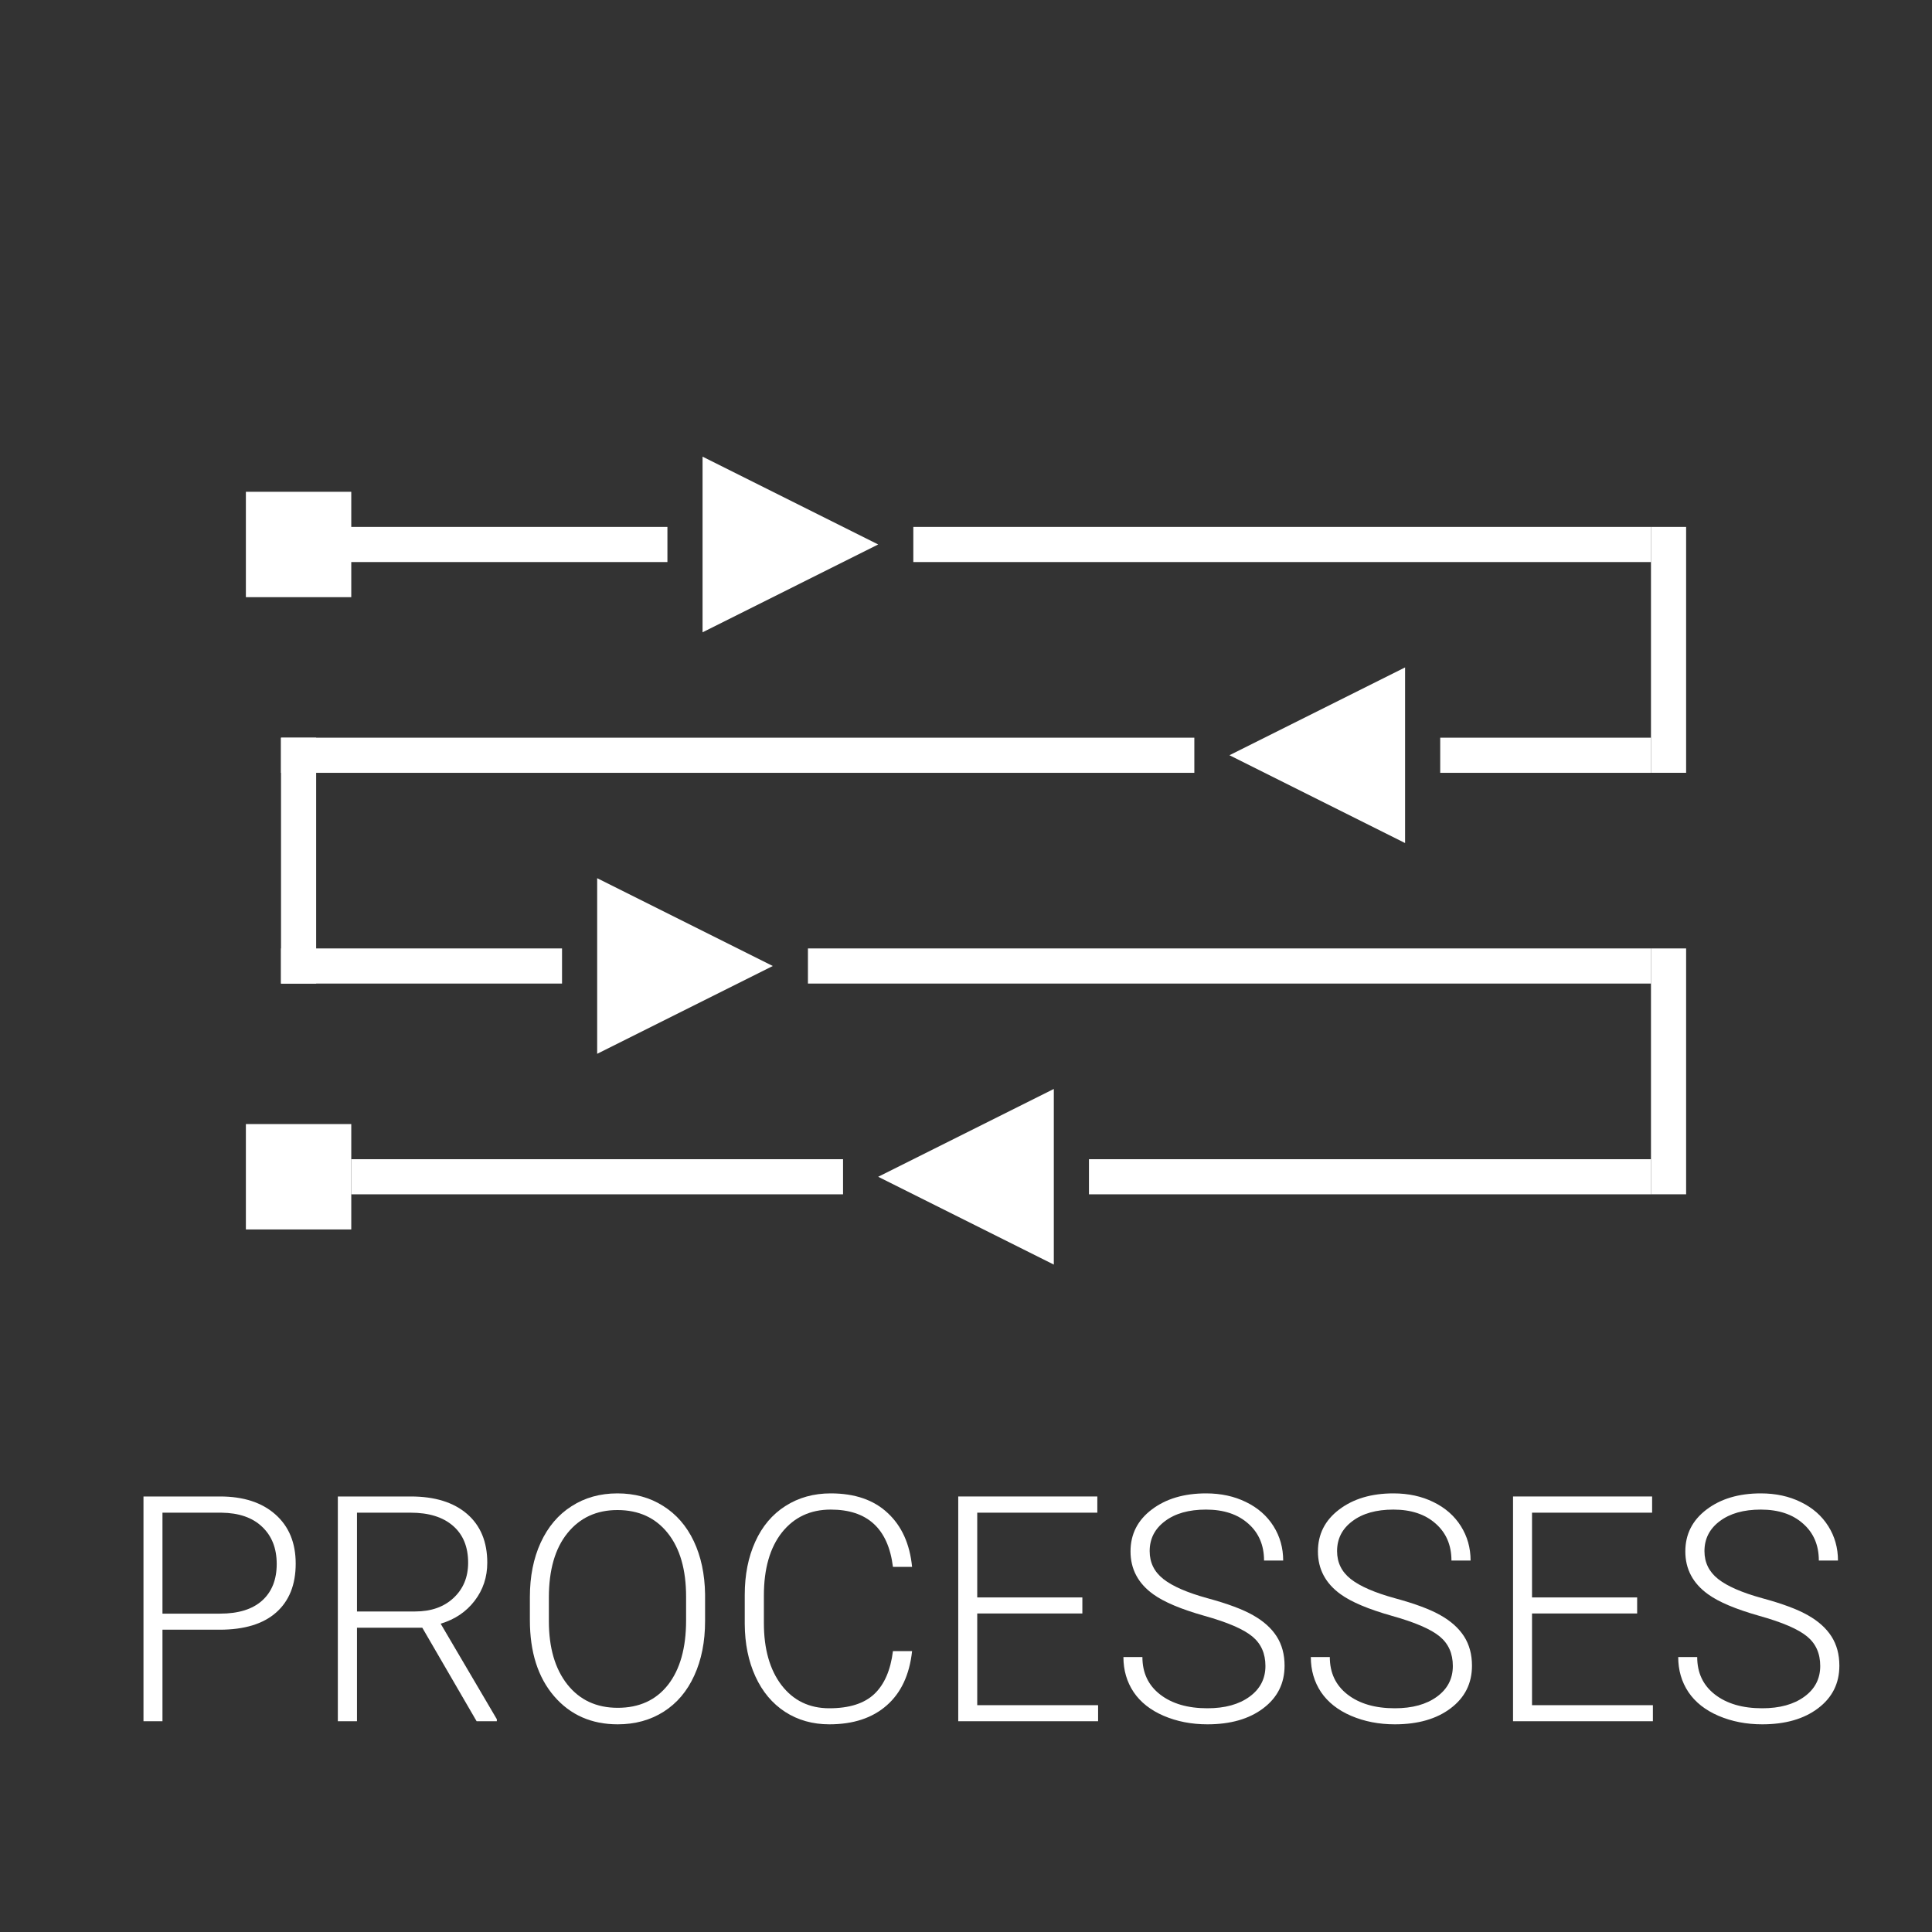 <svg width="75" height="75" viewBox="0 0 75 75" fill="none" xmlns="http://www.w3.org/2000/svg">
<rect x="0" y="0" width="75" height="75" fill="#333333" stroke="none"/>
<path d="M6.307 63.265V66.818H5.57V58.093H8.543C9.449 58.093 10.165 58.325 10.688 58.788C11.215 59.252 11.479 59.889 11.479 60.7C11.479 61.519 11.225 62.152 10.718 62.599C10.214 63.043 9.483 63.265 8.525 63.265H6.307ZM6.307 62.641H8.543C9.258 62.641 9.803 62.471 10.179 62.132C10.554 61.792 10.742 61.319 10.742 60.712C10.742 60.108 10.554 59.629 10.179 59.273C9.807 58.914 9.278 58.73 8.591 58.722H6.307V62.641Z" fill="white"/>
<path d="M16.393 63.187H13.858V66.818H13.115V58.093H15.949C16.88 58.093 17.607 58.319 18.131 58.77C18.654 59.222 18.916 59.853 18.916 60.664C18.916 61.223 18.752 61.717 18.424 62.144C18.097 62.571 17.657 62.867 17.106 63.031L19.287 66.74V66.818H18.502L16.393 63.187ZM13.858 62.557H16.117C16.736 62.557 17.234 62.382 17.609 62.03C17.985 61.678 18.173 61.223 18.173 60.664C18.173 60.049 17.977 59.571 17.585 59.232C17.194 58.892 16.645 58.722 15.937 58.722H13.858V62.557Z" fill="white"/>
<path d="M27.371 62.929C27.371 63.732 27.231 64.437 26.952 65.044C26.676 65.652 26.28 66.119 25.765 66.447C25.25 66.774 24.655 66.938 23.979 66.938C22.961 66.938 22.138 66.574 21.511 65.847C20.883 65.116 20.57 64.132 20.57 62.893V61.994C20.57 61.199 20.709 60.496 20.989 59.885C21.273 59.27 21.672 58.798 22.188 58.471C22.703 58.139 23.296 57.973 23.967 57.973C24.639 57.973 25.23 58.135 25.741 58.459C26.257 58.782 26.654 59.24 26.934 59.831C27.213 60.422 27.359 61.107 27.371 61.886V62.929ZM26.634 61.982C26.634 60.931 26.396 60.108 25.921 59.513C25.446 58.918 24.794 58.62 23.967 58.62C23.156 58.62 22.509 58.92 22.026 59.519C21.546 60.114 21.307 60.947 21.307 62.018V62.929C21.307 63.964 21.546 64.785 22.026 65.392C22.505 65.995 23.156 66.297 23.979 66.297C24.814 66.297 25.466 65.999 25.933 65.404C26.4 64.805 26.634 63.972 26.634 62.905V61.982Z" fill="white"/>
<path d="M35.407 64.097C35.307 65.016 34.978 65.719 34.418 66.207C33.863 66.694 33.122 66.938 32.195 66.938C31.548 66.938 30.975 66.776 30.475 66.453C29.98 66.129 29.596 65.672 29.325 65.08C29.053 64.485 28.915 63.806 28.911 63.043V61.91C28.911 61.135 29.047 60.448 29.319 59.849C29.59 59.25 29.98 58.788 30.487 58.465C30.999 58.137 31.586 57.973 32.249 57.973C33.184 57.973 33.921 58.227 34.46 58.734C35.004 59.238 35.319 59.935 35.407 60.826H34.664C34.48 59.343 33.675 58.602 32.249 58.602C31.458 58.602 30.827 58.898 30.355 59.489C29.888 60.081 29.654 60.898 29.654 61.94V63.007C29.654 64.014 29.882 64.817 30.337 65.416C30.797 66.015 31.416 66.315 32.195 66.315C32.966 66.315 33.547 66.131 33.939 65.763C34.331 65.392 34.572 64.837 34.664 64.097H35.407Z" fill="white"/>
<path d="M42.017 62.635H37.936V66.195H42.628V66.818H37.199V58.093H42.598V58.722H37.936V62.012H42.017V62.635Z" fill="white"/>
<path d="M49.124 64.673C49.124 64.189 48.954 63.808 48.615 63.528C48.275 63.245 47.654 62.977 46.751 62.725C45.848 62.469 45.189 62.192 44.773 61.892C44.182 61.469 43.887 60.913 43.887 60.226C43.887 59.559 44.16 59.018 44.708 58.602C45.259 58.183 45.962 57.973 46.817 57.973C47.396 57.973 47.914 58.085 48.369 58.309C48.828 58.532 49.184 58.844 49.436 59.244C49.687 59.643 49.813 60.089 49.813 60.58H49.07C49.07 59.985 48.866 59.507 48.459 59.148C48.051 58.784 47.504 58.602 46.817 58.602C46.15 58.602 45.618 58.752 45.223 59.052C44.828 59.347 44.63 59.735 44.63 60.214C44.63 60.658 44.807 61.019 45.163 61.299C45.519 61.579 46.088 61.826 46.871 62.042C47.654 62.254 48.247 62.475 48.651 62.707C49.054 62.935 49.358 63.209 49.562 63.528C49.765 63.848 49.867 64.225 49.867 64.661C49.867 65.348 49.592 65.899 49.04 66.315C48.493 66.73 47.77 66.938 46.871 66.938C46.256 66.938 45.69 66.828 45.175 66.608C44.664 66.389 44.274 66.081 44.007 65.686C43.743 65.29 43.611 64.837 43.611 64.325H44.348C44.348 64.941 44.578 65.426 45.037 65.781C45.497 66.137 46.108 66.315 46.871 66.315C47.55 66.315 48.095 66.165 48.507 65.865C48.918 65.566 49.124 65.168 49.124 64.673Z" fill="white"/>
<path d="M56.399 64.673C56.399 64.189 56.229 63.808 55.89 63.528C55.55 63.245 54.929 62.977 54.026 62.725C53.123 62.469 52.464 62.192 52.048 61.892C51.457 61.469 51.162 60.913 51.162 60.226C51.162 59.559 51.435 59.018 51.983 58.602C52.534 58.183 53.237 57.973 54.092 57.973C54.671 57.973 55.189 58.085 55.644 58.309C56.103 58.532 56.459 58.844 56.711 59.244C56.962 59.643 57.088 60.089 57.088 60.58H56.345C56.345 59.985 56.141 59.507 55.734 59.148C55.326 58.784 54.779 58.602 54.092 58.602C53.425 58.602 52.893 58.752 52.498 59.052C52.102 59.347 51.905 59.735 51.905 60.214C51.905 60.658 52.082 61.019 52.438 61.299C52.794 61.579 53.363 61.826 54.146 62.042C54.929 62.254 55.522 62.475 55.926 62.707C56.329 62.935 56.633 63.209 56.837 63.528C57.04 63.848 57.142 64.225 57.142 64.661C57.142 65.348 56.867 65.899 56.315 66.315C55.768 66.73 55.045 66.938 54.146 66.938C53.531 66.938 52.965 66.828 52.45 66.608C51.939 66.389 51.549 66.081 51.281 65.686C51.018 65.29 50.886 64.837 50.886 64.325H51.623C51.623 64.941 51.853 65.426 52.312 65.781C52.772 66.137 53.383 66.315 54.146 66.315C54.825 66.315 55.37 66.165 55.782 65.865C56.193 65.566 56.399 65.168 56.399 64.673Z" fill="white"/>
<path d="M63.554 62.635H59.473V66.195H64.165V66.818H58.736V58.093H64.135V58.722H59.473V62.012H63.554V62.635Z" fill="white"/>
<path d="M70.661 64.673C70.661 64.189 70.492 63.808 70.152 63.528C69.812 63.245 69.191 62.977 68.288 62.725C67.385 62.469 66.726 62.192 66.311 61.892C65.719 61.469 65.424 60.913 65.424 60.226C65.424 59.559 65.698 59.018 66.245 58.602C66.796 58.183 67.499 57.973 68.354 57.973C68.933 57.973 69.451 58.085 69.906 58.309C70.366 58.532 70.721 58.844 70.973 59.244C71.225 59.643 71.35 60.089 71.35 60.58H70.607C70.607 59.985 70.404 59.507 69.996 59.148C69.589 58.784 69.041 58.602 68.354 58.602C67.687 58.602 67.156 58.752 66.76 59.052C66.365 59.347 66.167 59.735 66.167 60.214C66.167 60.658 66.345 61.019 66.7 61.299C67.056 61.579 67.625 61.826 68.408 62.042C69.191 62.254 69.784 62.475 70.188 62.707C70.591 62.935 70.895 63.209 71.099 63.528C71.302 63.848 71.404 64.225 71.404 64.661C71.404 65.348 71.129 65.899 70.577 66.315C70.03 66.73 69.307 66.938 68.408 66.938C67.793 66.938 67.228 66.828 66.712 66.608C66.201 66.389 65.811 66.081 65.544 65.686C65.28 65.29 65.148 64.837 65.148 64.325H65.885C65.885 64.941 66.115 65.426 66.574 65.781C67.034 66.137 67.645 66.315 68.408 66.315C69.087 66.315 69.633 66.165 70.044 65.865C70.456 65.566 70.661 65.168 70.661 64.673Z" fill="white"/>
<path d="M54.545 32.727L47.727 29.318L54.545 25.909L54.545 32.727Z" fill="white"/>
<path d="M40.909 49.091L34.091 45.682L40.909 42.273L40.909 49.091Z" fill="white"/>
<path d="M27.273 17.727L34.091 21.136L27.273 24.546L27.273 17.727Z" fill="white"/>
<path d="M23.182 34.091L30 37.5L23.182 40.909L23.182 34.091Z" fill="white"/>
<rect width="8.182" height="1.364" transform="matrix(-1 0 0 1 64.091 28.637)" fill="white"/>
<rect width="35.455" height="1.364" transform="matrix(-1 0 0 1 46.364 28.637)" fill="white"/>
<rect width="19.091" height="1.364" transform="matrix(-1 0 0 1 32.727 45)" fill="white"/>
<rect width="4.091" height="4.091" transform="matrix(-1 0 0 1 13.636 43.636)" fill="white"/>
<rect width="4.091" height="4.091" transform="matrix(-1 0 0 1 13.636 19.091)" fill="white"/>
<rect width="10.909" height="1.364" transform="matrix(-1 0 0 1 21.818 36.818)" fill="white"/>
<rect width="28.636" height="1.364" transform="matrix(-1 0 0 1 64.091 20.455)" fill="white"/>
<rect width="15" height="1.364" transform="matrix(-1 0 0 1 25.909 20.455)" fill="white"/>
<rect width="9.545" height="1.364" transform="matrix(4.37114e-08 1 1 -4.37114e-08 64.091 20.455)" fill="white"/>
<rect width="21.818" height="1.364" transform="matrix(-1 0 0 1 64.091 45)" fill="white"/>
<rect width="32.727" height="1.364" transform="matrix(-1 0 0 1 64.091 36.818)" fill="white"/>
<rect width="9.545" height="1.364" transform="matrix(4.37114e-08 1 1 -4.37114e-08 64.091 36.818)" fill="white"/>
<rect width="9.545" height="1.364" transform="matrix(4.37114e-08 1 1 -4.37114e-08 10.909 28.637)" fill="white"/>
</svg>
